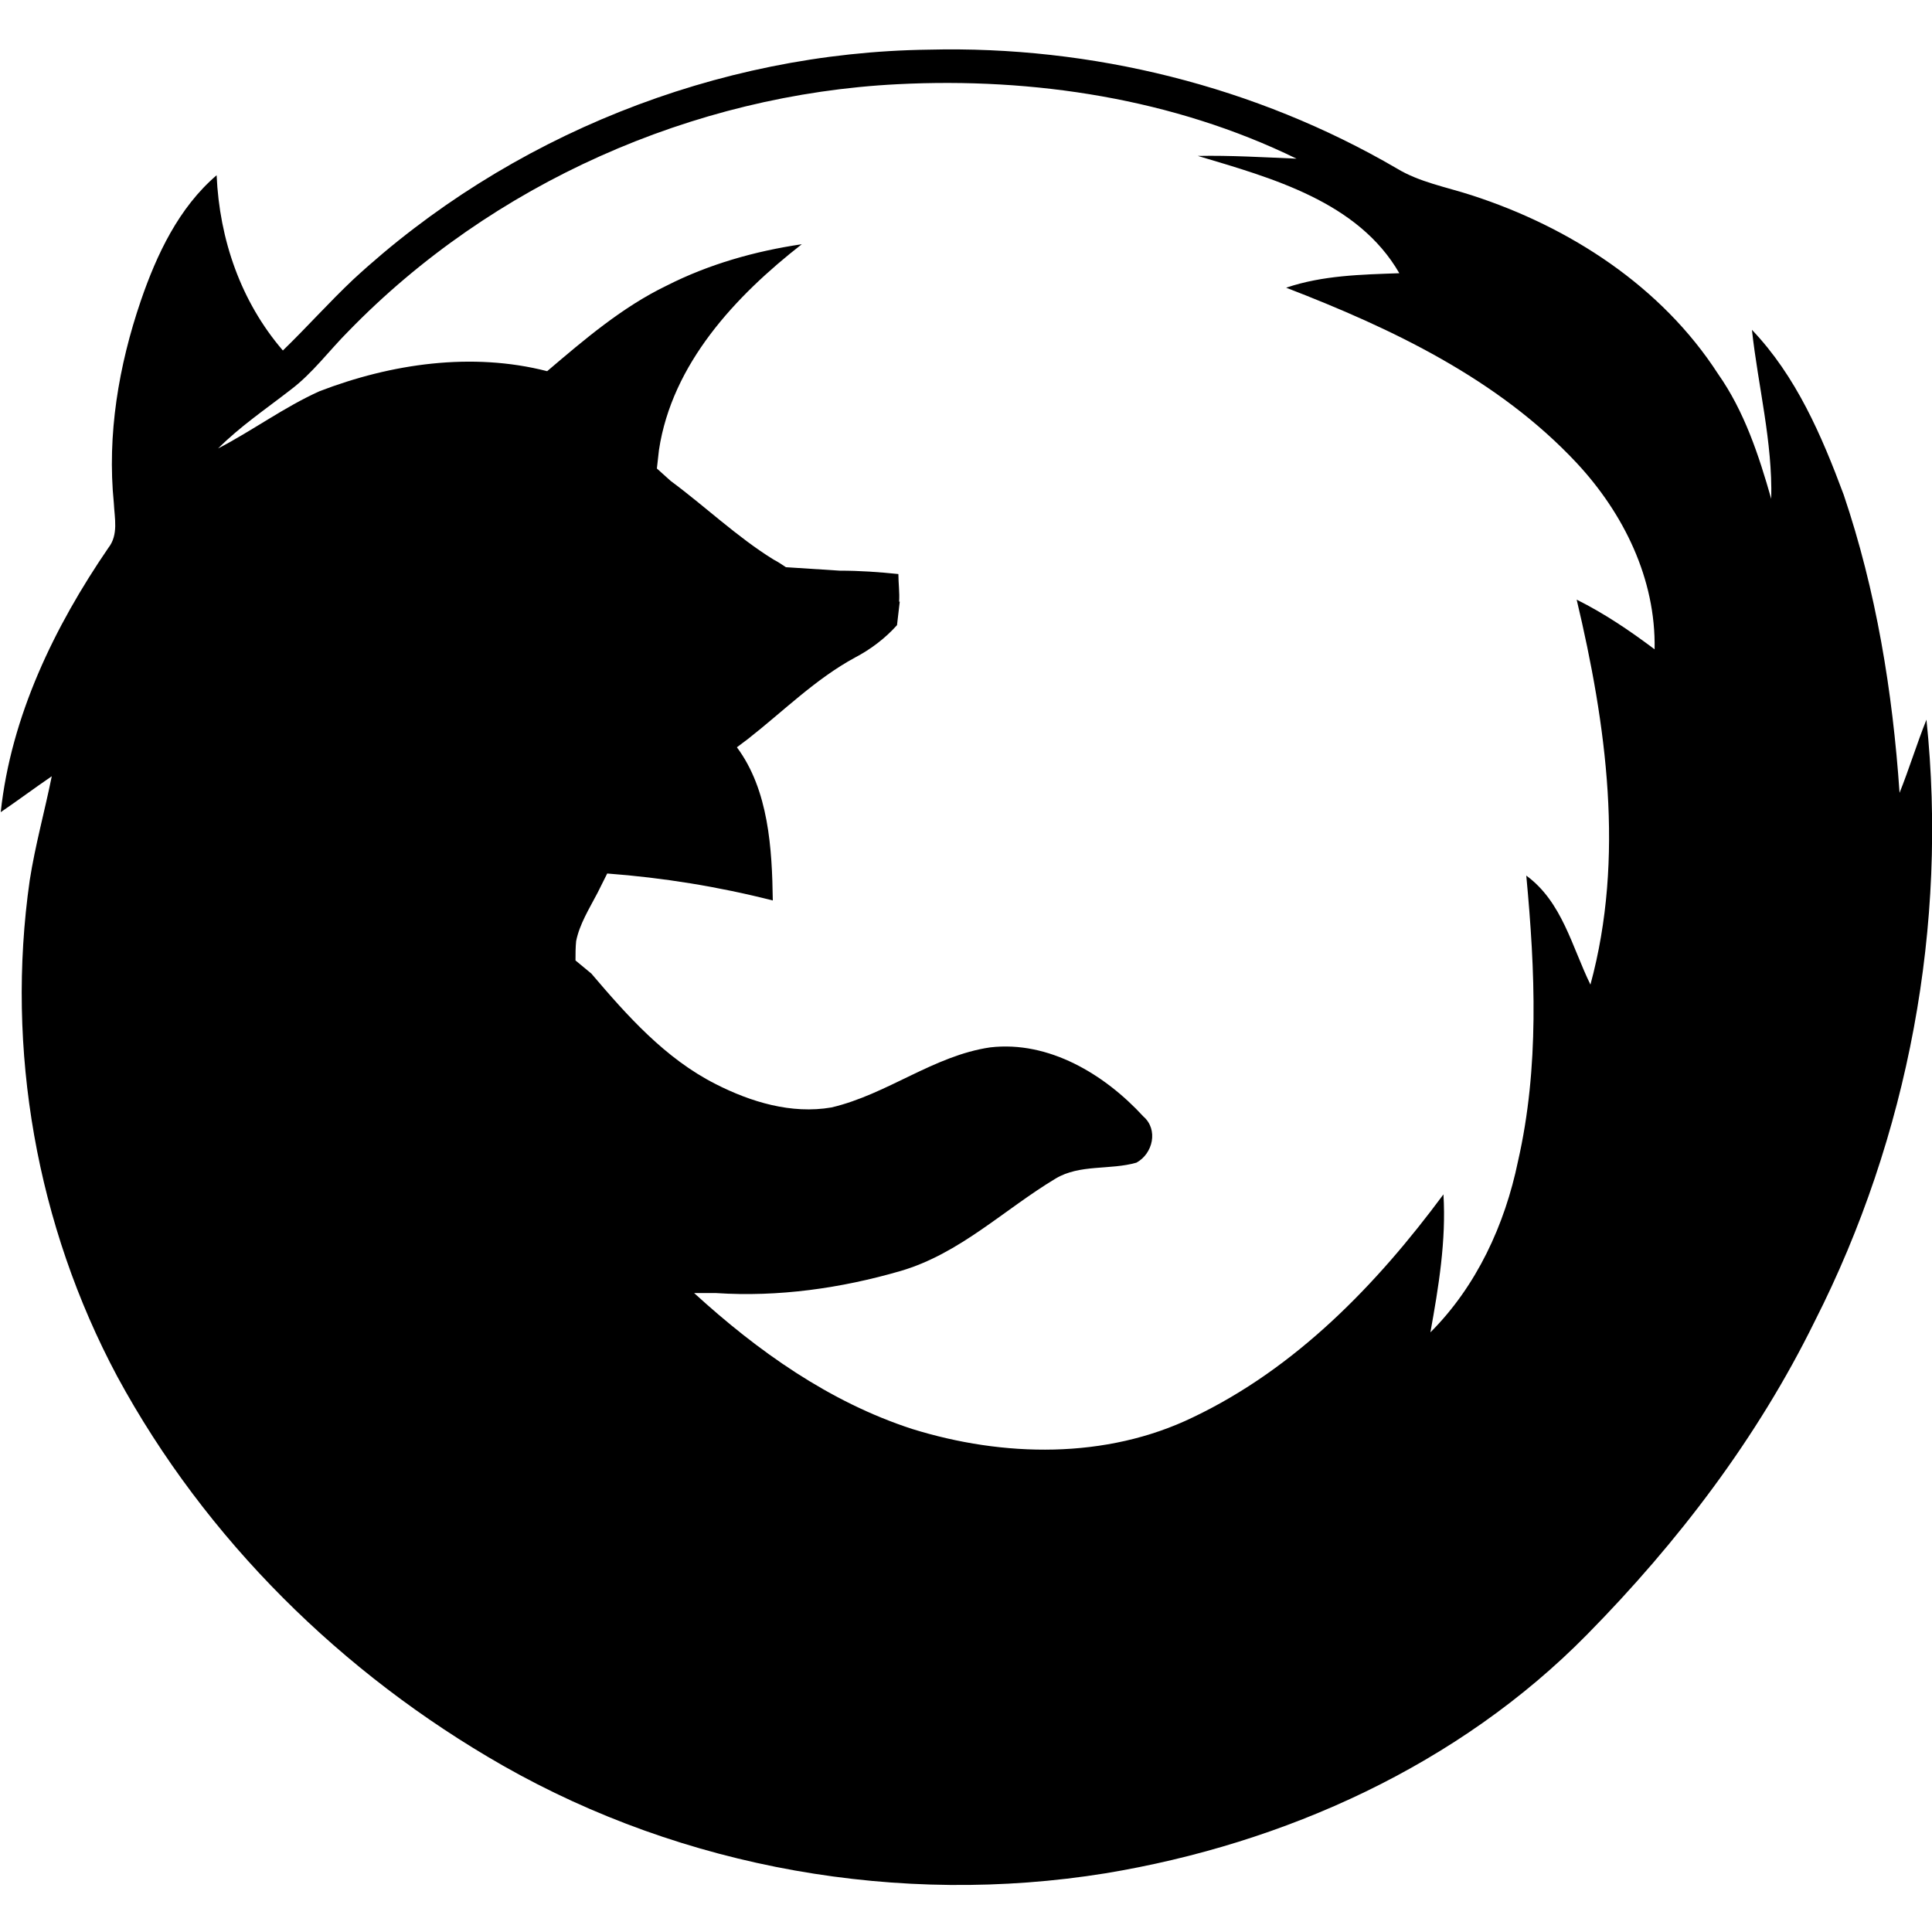 <?xml version="1.0" encoding="iso-8859-1"?><svg height="200px" viewBox="0.0 0.0 24.0 24.0" width="200px" xmlns="http://www.w3.org/2000/svg"><path animation_id="0" d="M23.931 8.94 C23.811 9.24 23.717 9.549 23.597 9.849 C23.511 8.589 23.306 7.337 22.903 6.146 C22.629 5.409 22.311 4.671 21.763 4.097 C21.84 4.8 22.02 5.486 22.003 6.197 C21.849 5.657 21.669 5.109 21.343 4.646 C20.64 3.557 19.5 2.82 18.283 2.426 C17.966 2.323 17.631 2.263 17.349 2.091 C15.6 1.071 13.56 0.566 11.537 0.617 C8.906 0.651 6.317 1.689 4.389 3.471 C4.089 3.754 3.814 4.063 3.514 4.354 C2.991 3.746 2.726 2.974 2.691 2.177 C2.22 2.58 1.946 3.163 1.749 3.737 C1.474 4.543 1.329 5.4 1.414 6.249 C1.423 6.437 1.474 6.643 1.346 6.806 C0.677 7.783 0.137 8.897 0.009 10.089 C0.223 9.943 0.429 9.789 0.643 9.643 C0.557 10.071 0.437 10.5 0.369 10.937 C0.069 13.037 0.454 15.223 1.457 17.1 C2.554 19.123 4.251 20.794 6.249 21.934 C8.494 23.211 11.177 23.683 13.731 23.271 C15.96 22.903 18.12 21.926 19.714 20.306 C20.846 19.157 21.831 17.863 22.543 16.414 C23.709 14.117 24.197 11.486 23.931 8.94 M19.757 12.231 C19.526 11.76 19.406 11.203 18.96 10.877 C19.071 12.06 19.123 13.26 18.857 14.426 C18.694 15.214 18.343 15.977 17.769 16.551 C17.871 15.986 17.966 15.411 17.931 14.837 C17.1 15.96 16.097 16.997 14.82 17.606 C13.74 18.129 12.463 18.103 11.331 17.751 C10.303 17.417 9.411 16.783 8.623 16.063 L8.897 16.063 C9.669 16.114 10.449 16.003 11.186 15.789 C11.923 15.574 12.471 15.026 13.114 14.64 C13.414 14.46 13.791 14.537 14.117 14.443 C14.323 14.331 14.391 14.031 14.203 13.869 C13.723 13.346 13.029 12.926 12.3 13.011 C11.597 13.114 11.023 13.594 10.329 13.757 C9.831 13.843 9.326 13.689 8.889 13.466 C8.263 13.149 7.791 12.617 7.346 12.094 L7.149 11.931 C7.149 11.854 7.149 11.769 7.157 11.691 C7.2 11.477 7.32 11.289 7.423 11.091 L7.543 10.851 C8.237 10.903 8.923 11.014 9.6 11.186 C9.591 10.543 9.549 9.814 9.154 9.283 L9.291 9.18 C9.729 8.837 10.131 8.434 10.62 8.169 C10.817 8.066 10.997 7.929 11.143 7.766 L11.177 7.474 L11.169 7.474 C11.177 7.363 11.16 7.243 11.16 7.131 C10.92 7.106 10.68 7.089 10.431 7.089 L9.763 7.046 C9.711 7.011 9.66 6.977 9.609 6.951 C9.154 6.669 8.76 6.291 8.331 5.974 L8.16 5.82 L8.186 5.589 C8.349 4.517 9.137 3.677 9.96 3.034 C9.377 3.12 8.803 3.283 8.28 3.549 C7.731 3.814 7.26 4.217 6.797 4.611 C5.863 4.371 4.86 4.517 3.969 4.86 C3.531 5.057 3.137 5.349 2.709 5.571 C2.983 5.297 3.3 5.083 3.609 4.843 C3.883 4.637 4.089 4.354 4.329 4.114 C6.111 2.28 8.606 1.174 11.151 1.046 C12.84 0.96 14.58 1.226 16.106 1.971 C15.694 1.954 15.291 1.929 14.88 1.937 C15.797 2.211 16.869 2.503 17.383 3.394 C16.911 3.411 16.431 3.42 15.977 3.574 C17.289 4.08 18.609 4.706 19.586 5.751 C20.169 6.377 20.571 7.191 20.554 8.066 C20.246 7.834 19.929 7.62 19.586 7.449 C19.954 9.0 20.186 10.654 19.757 12.231" fill="black" fill-opacity="1.0" filling="0"/></svg>